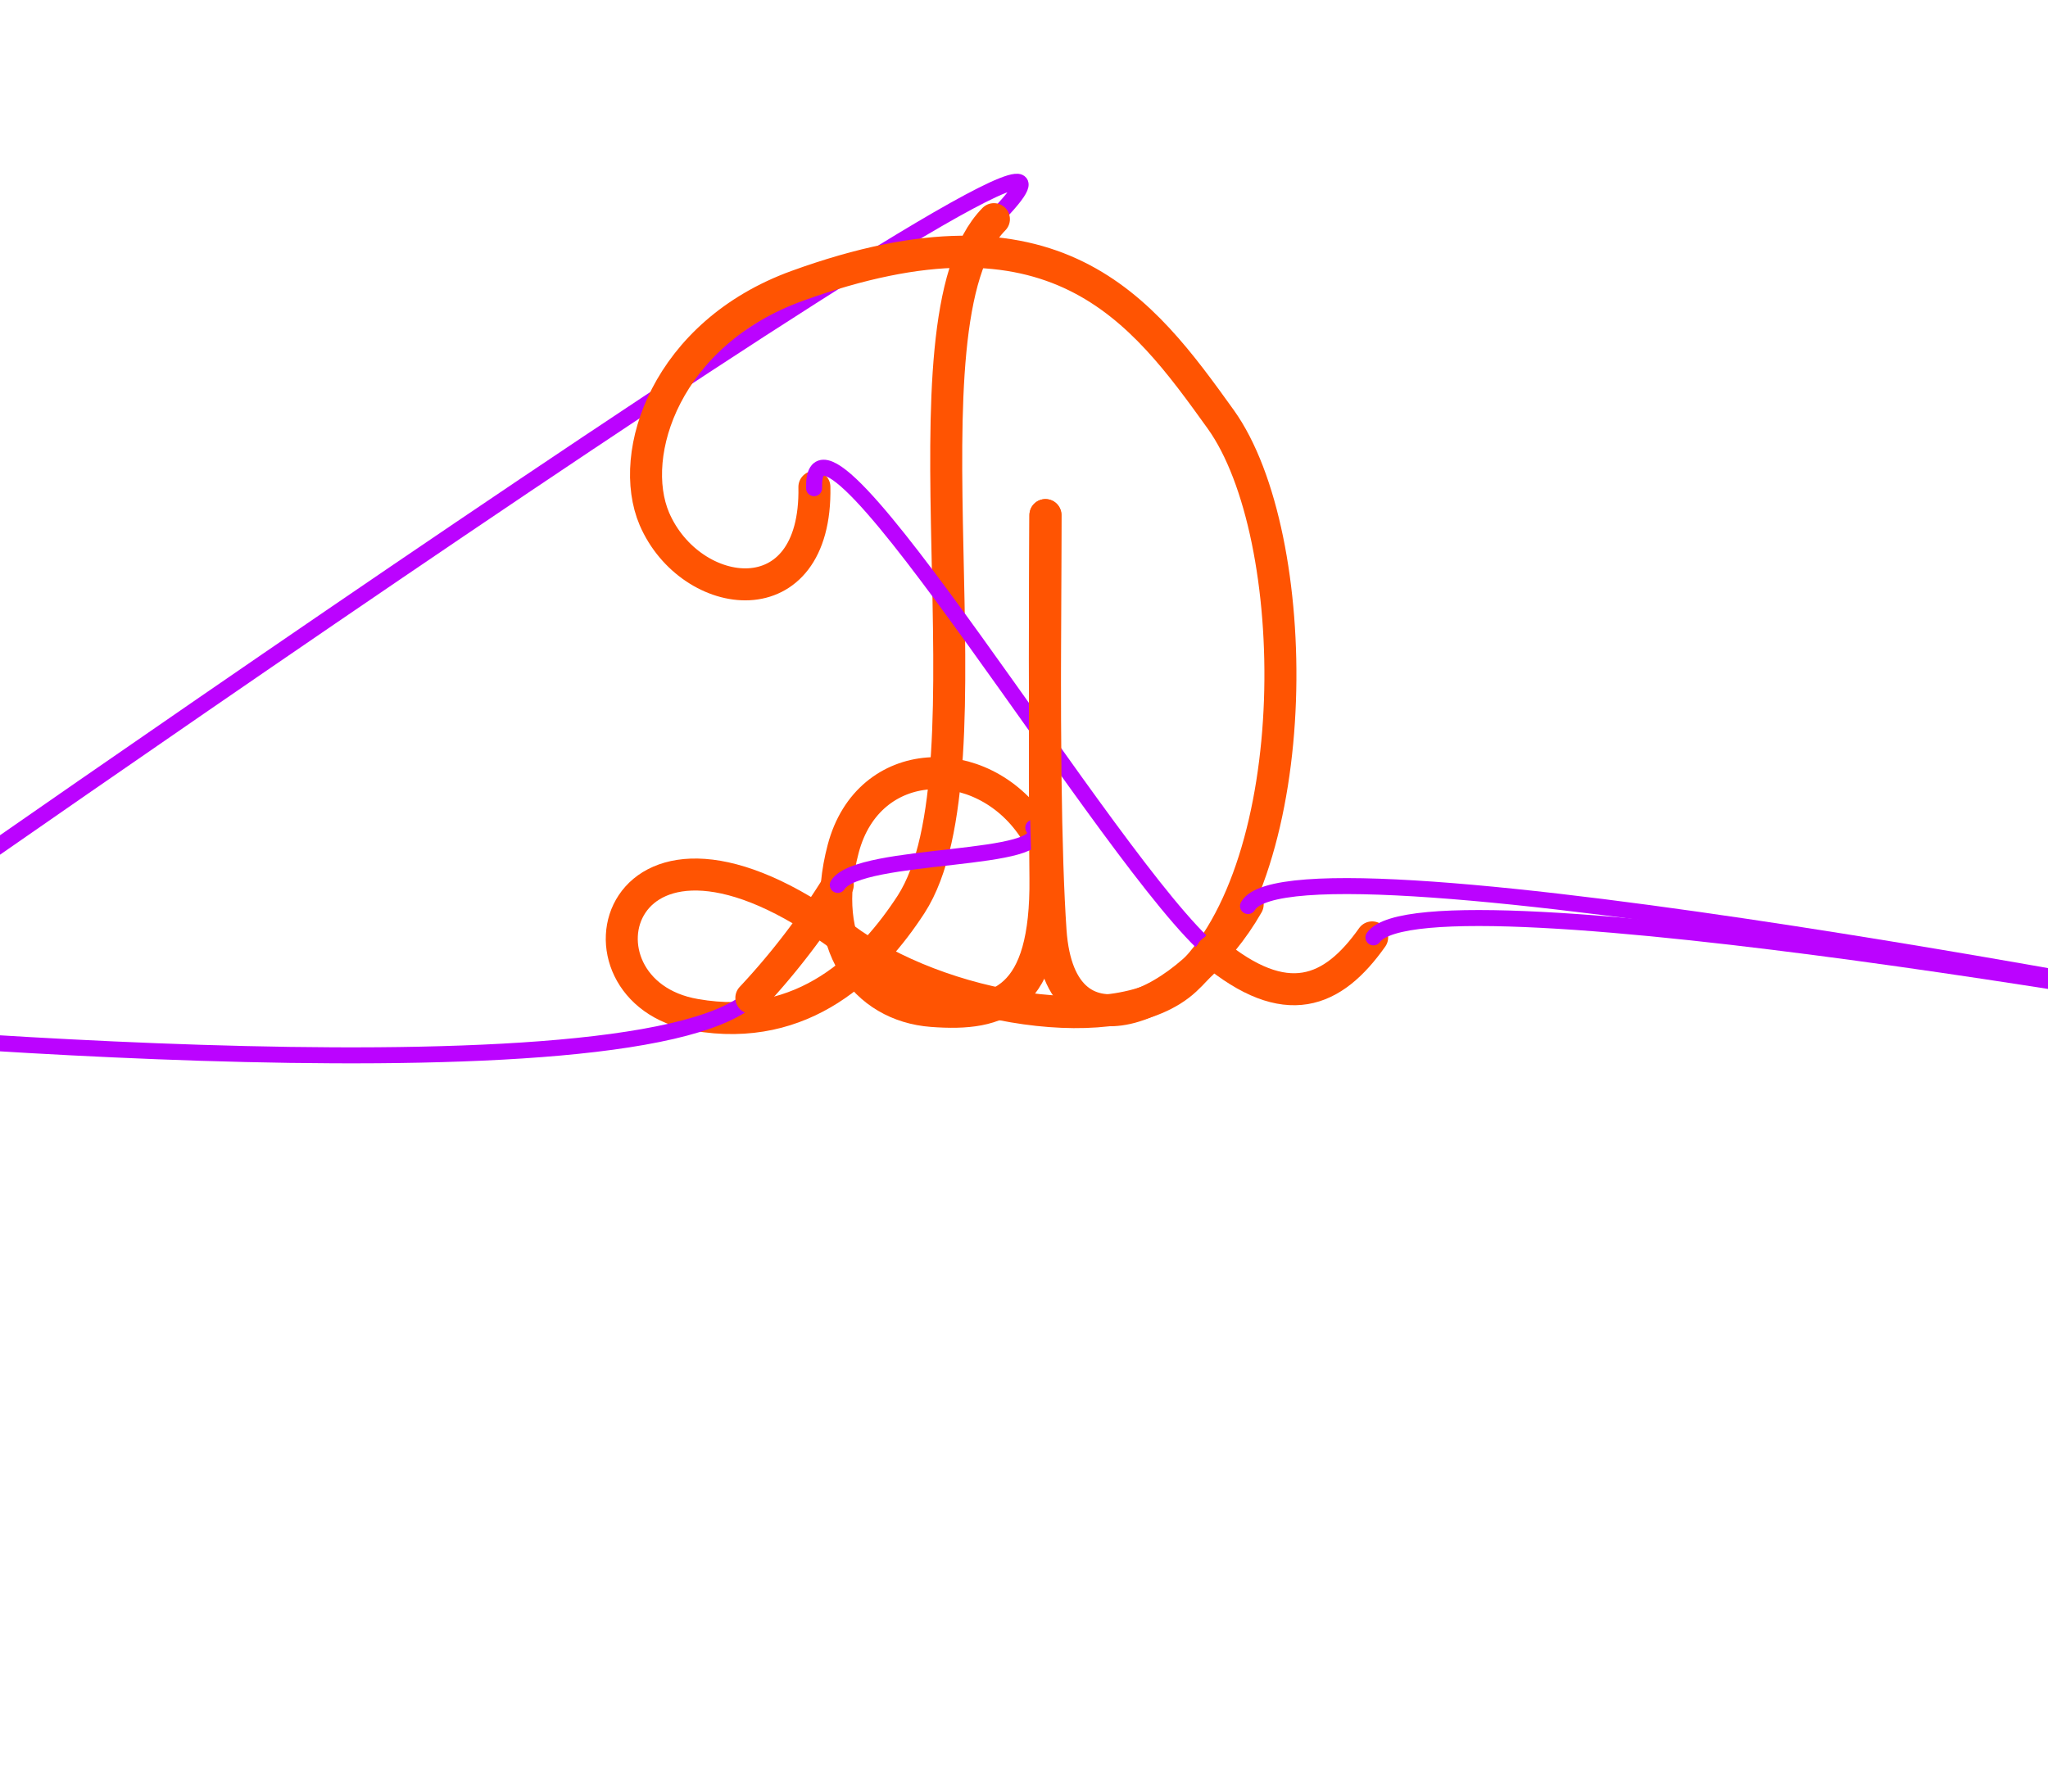 <svg id="card" xmlns="http://www.w3.org/2000/svg" viewBox="0 0 64 56">
  <defs>
    <style>
      .cls-1, .cls-2 {
        fill: none;
        stroke-linecap: round;
        stroke-linejoin: round;
      }

      .cls-1 {
        stroke: #bb03ff;
        stroke-width: 0.5px;
      }

      .cls-2 {
        stroke: #ff5402;
      }
    </style>
  </defs>
  <g id="d">
    <g id="maj">
      <path class="cls-1" d="M-8,32S38.65-.85,31.06,6.85"/>
      <path class="cls-2" d="M31.06,6.85c-3.18,3.23.17,17.15-2.59,21.42-1.23,1.89-3.34,4.05-6.74,3.45C17.49,31,19.16,24,26.35,29.31c3,2.25,8.65,3.21,10.69,1.32,3.82-3.54,3.7-13.9,1.11-17.52C35.68,9.67,33,6,24.9,8.94c-4.07,1.48-5.32,5.24-4.45,7.28,1.13,2.62,5.08,3.16,5-1"/>
      <path class="cls-1" d="M25.44,15.26c-.09-4,9.36,11.93,12.44,14.48"/>
      <path class="cls-2" d="M37.88,29.74c2.31,1.92,3.77,1.3,5-.44"/>
      <path class="cls-1" d="M42.92,29.3C44.57,27,72,32,72,32"/>
    </g>
    <g id="min">
      <path class="cls-1" d="M-8,32s27.56,2.69,31.48-.81"/>
      <path class="cls-2" d="M23.48,31.19a22.33,22.33,0,0,0,2.7-3.53"/>
      <path class="cls-2" d="M32.29,25.87c-1.62-2.41-5.15-2.33-5.94.66s.66,4.91,2.78,5.07,3.58-.33,3.54-4.15,0-8.61,0-11.35"/>
      <path class="cls-1" d="M26.18,27.66c.67-1.06,6.86-.68,6.11-1.79"/>
      <path class="cls-2" d="M32.67,16.1c-.05,6.65,0,10.66.16,13,.3,4.28,4.34,2.36,6.16-.83"/>
      <path class="cls-1" d="M39,28.32C40.45,25.74,72,32,72,32"/>
    </g>
  </g>
</svg>
